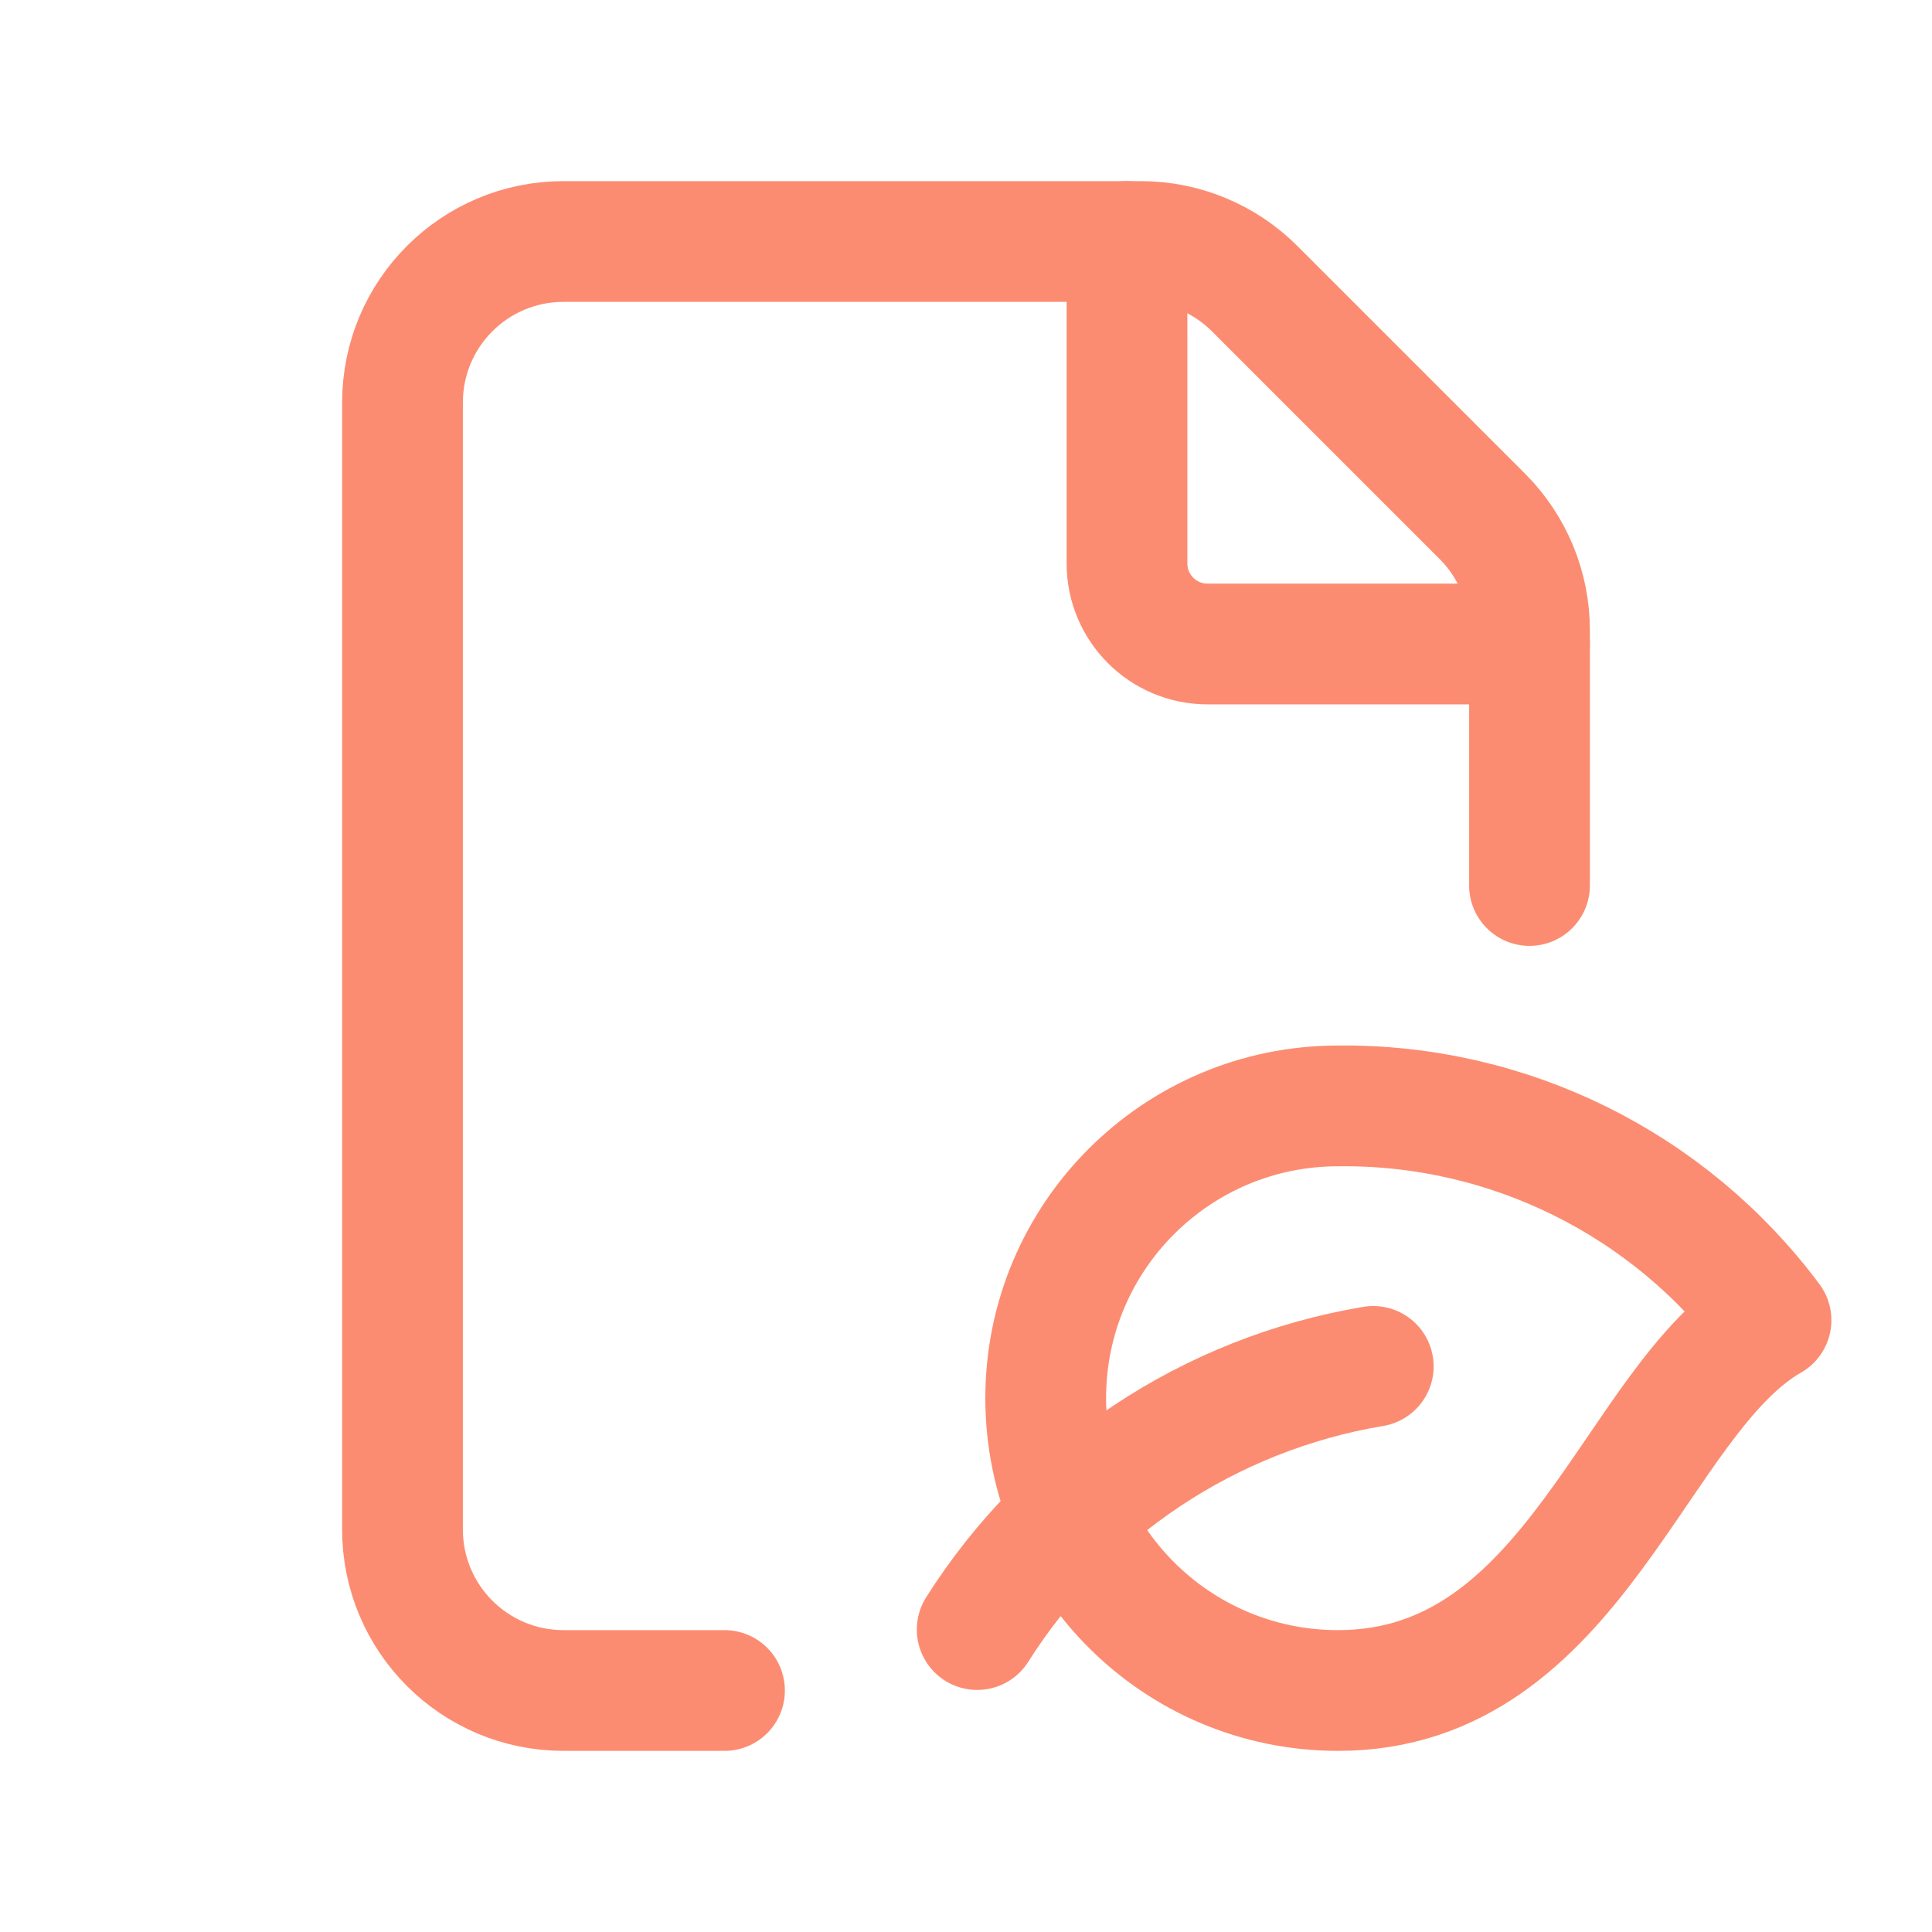 <?xml version="1.0" encoding="UTF-8"?>
<svg version="1.1" viewBox="0 0 24 24" xmlns="http://www.w3.org/2000/svg" xmlns:xlink="http://www.w3.org/1999/xlink">
<g stroke-linecap="round" stroke-width="1.5" stroke="#fc8c71" fill="none" stroke-linejoin="round">
  <path d="M19 11v-3.172l4.56117e-08 0c0-.53-.211-1.039-.586-1.414l-2.828-2.828 6.1748e-08 6.17666e-08c-.375-.375-.884-.586-1.414-.586h-7.172l-8.74228e-08 1.77636e-15c-1.105 4.82823e-08-2 .895-2 2v14l2.30926e-14 3.01992e-07c1.66785e-07 1.105.895 2 2 2h2"></path>
  <path d="M19 8h-4l-4.37114e-08-8.88178e-16c-.552-2.41411e-08-1-.448-1-1 0 0 0 0 0 0v-4"></path>
  <path d="M16.621 13.738l-1.12286e-07 1.77636e-15c-2.005 8.76565e-08-3.631 1.626-3.631 3.631 8.76565e-08 2.005 1.626 3.631 3.631 3.631 2.958 0 3.684-3.632 5.379-4.6l1.1396e-08 1.5303e-08c-1.264-1.697-3.263-2.687-5.379-2.662Z"></path>
  <path d="M17.059 16.974l-4.4099e-07 7.37751e-08c-2.031.34-3.82 1.529-4.92 3.269"></path>
</g>
<path fill="none" d="M0 0h24v24h-24Z"></path>
</svg>